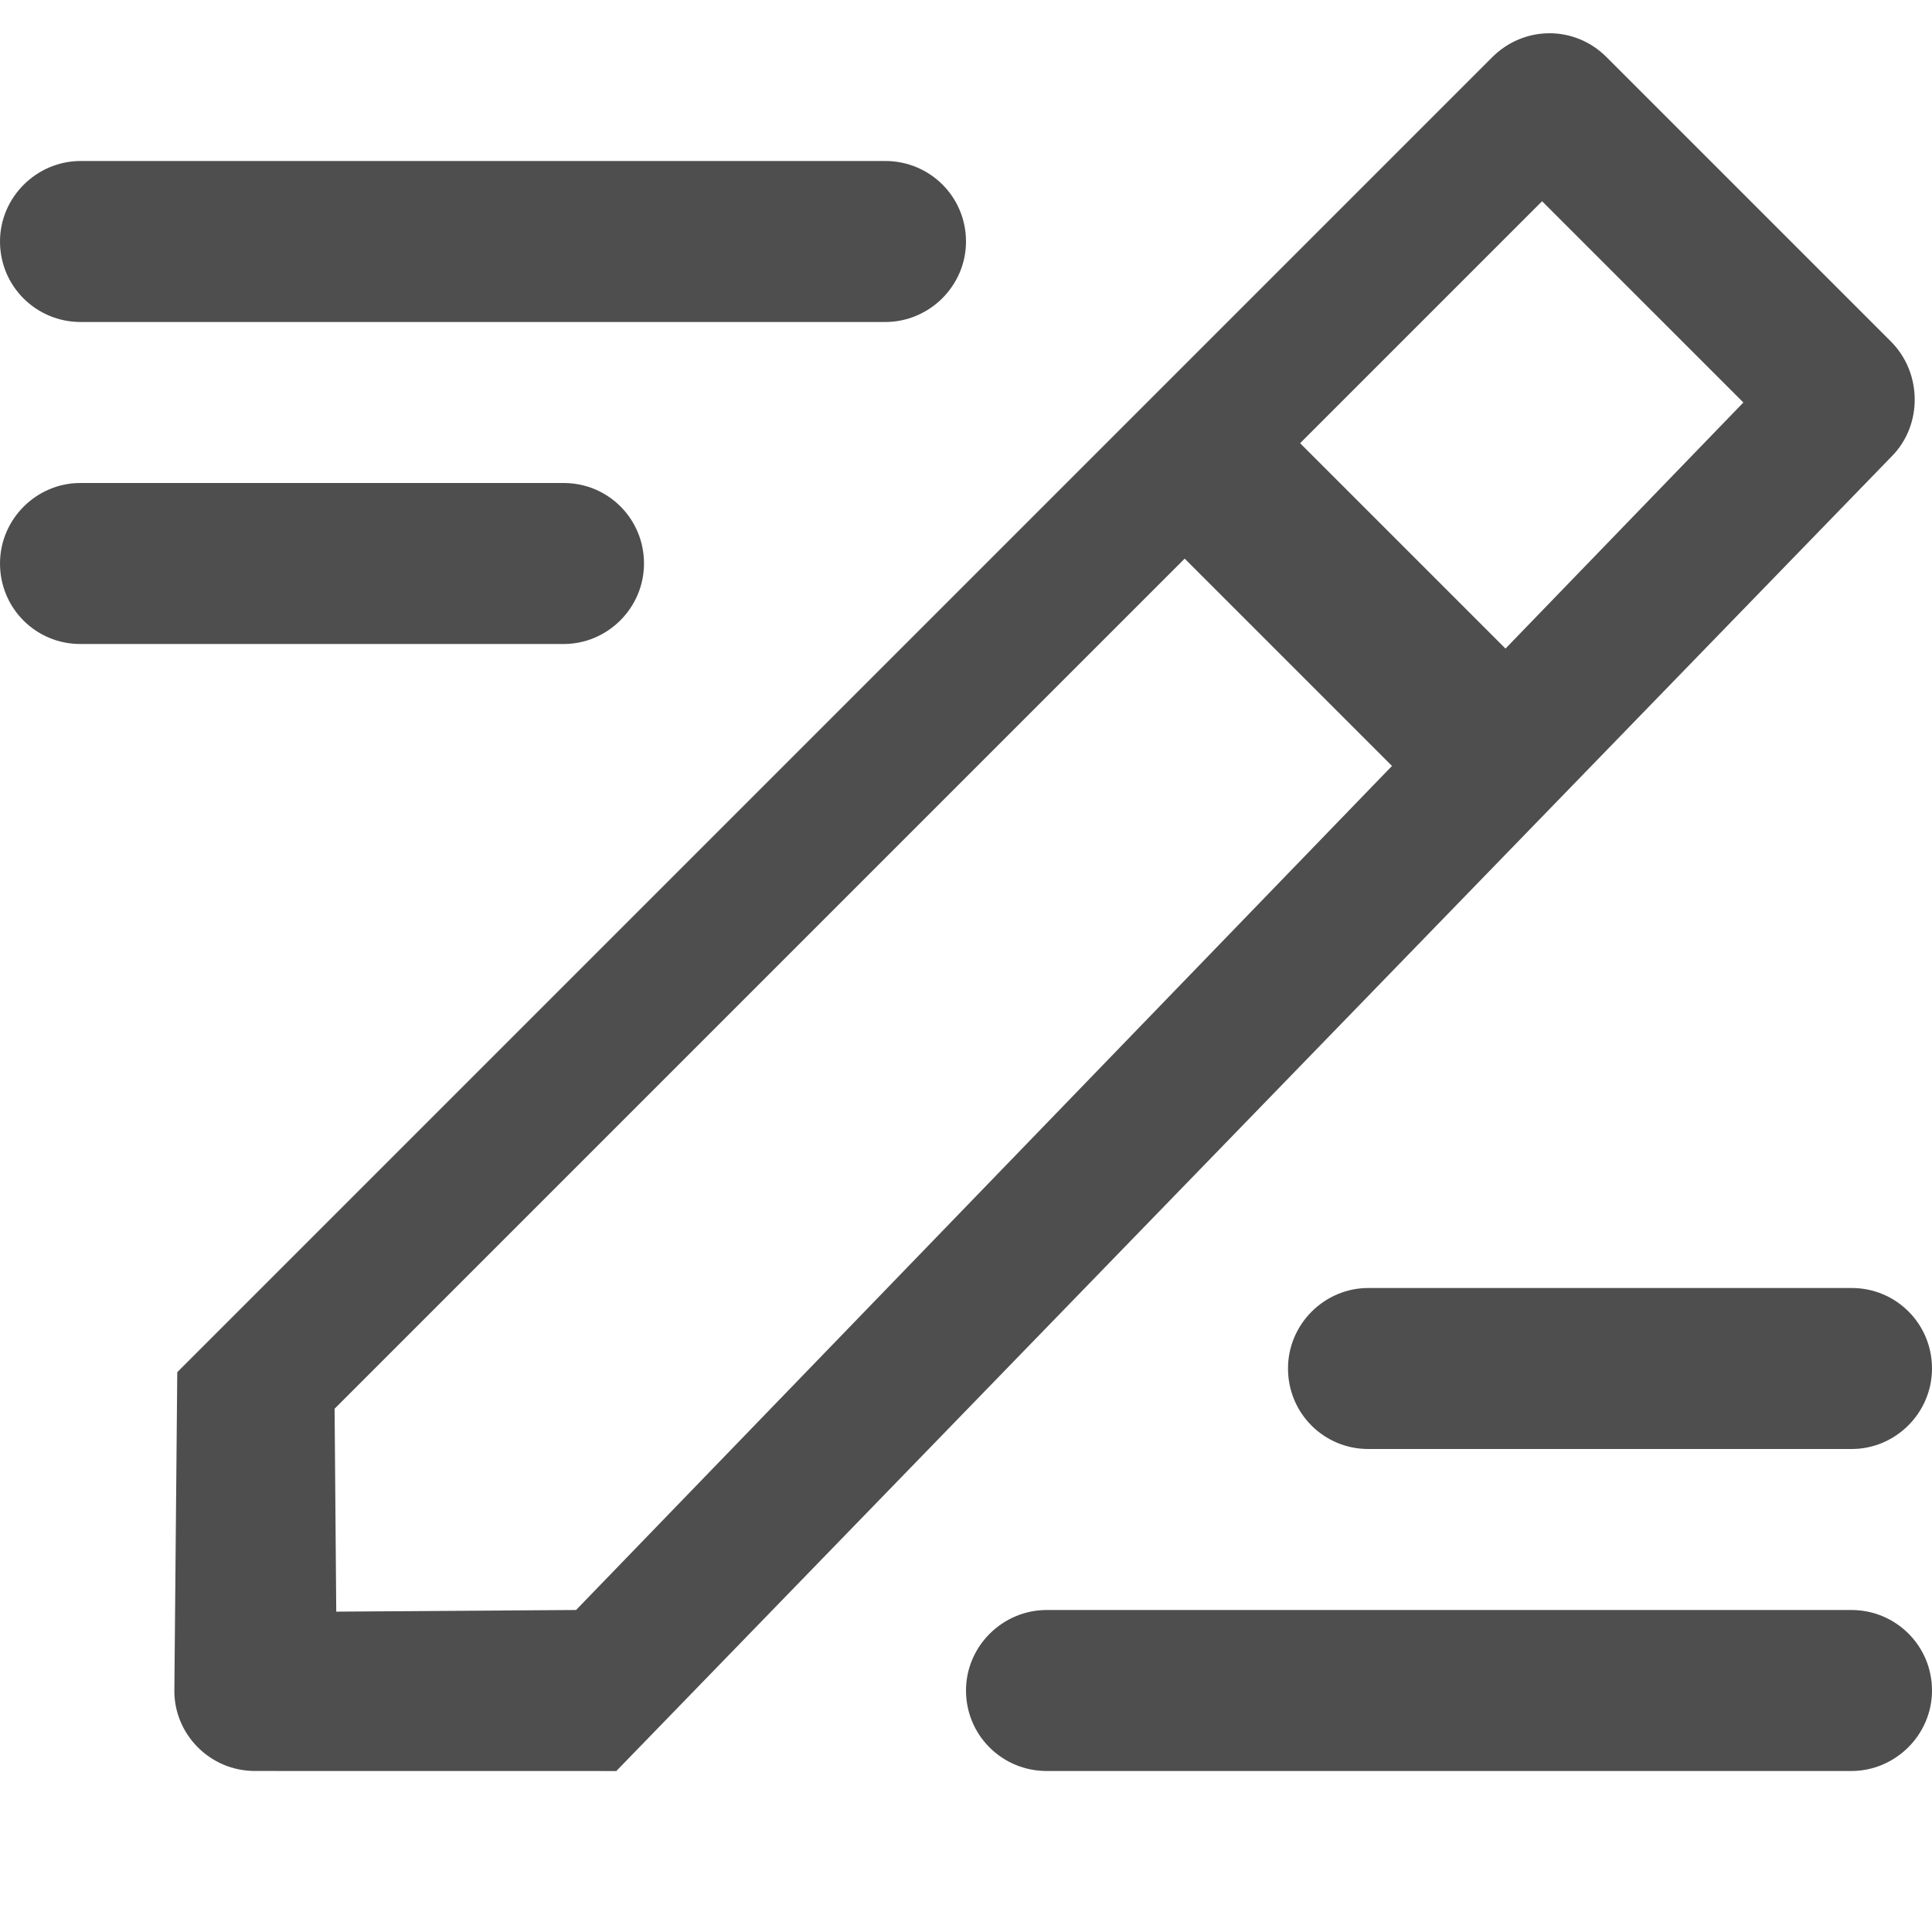 <?xml version="1.0" encoding="UTF-8" standalone="no"?>
<svg width="24px" height="24px" viewBox="0 0 24 24" version="1.1" xmlns="http://www.w3.org/2000/svg" xmlns:xlink="http://www.w3.org/1999/xlink">
    <defs></defs>
    <g stroke="none" stroke-width="1" fill="none" fill-rule="evenodd">
        <g fill="#4E4E4E">
            <path d="M0,3 C0,2.448 0.456,2 1.002,2 L10.998,2 C11.551,2 12,2.444 12,3 C12,3.552 11.544,4 10.998,4 L1.002,4 C0.449,4 0,3.556 0,3 Z M12,21 C12,20.448 12.456,20 13.002,20 L22.998,20 C23.551,20 24,20.444 24,21 C24,21.552 23.544,22 22.998,22 L13.002,22 C12.449,22 12,21.556 12,21 Z M0,7 C0,6.448 0.453,6 0.997,6 L7.003,6 C7.554,6 8,6.444 8,7 C8,7.552 7.547,8 7.003,8 L0.997,8 C0.446,8 0,7.556 0,7 Z M16,17 C16,16.448 16.453,16 16.997,16 L23.003,16 C23.554,16 24,16.444 24,17 C24,17.552 23.547,18 23.003,18 L16.997,18 C16.446,18 16,17.556 16,17 Z"></path>
            <path d="M13.857,4.699 L13.785,0.448 L10.249,0.448 L10.249,4.699 L13.857,4.699 Z M13.891,6.727 L14.138,21.308 L12.046,23.429 L10.249,21.661 L10.249,6.727 L13.891,6.727 Z M8.546,-0.379 C8.546,-0.934 8.984,-1.384 9.549,-1.384 L14.544,-1.384 C15.097,-1.384 15.553,-0.931 15.561,-0.394 L15.906,22.369 L12.73,25.544 C12.336,25.938 11.697,25.931 11.315,25.542 L8.546,22.722 L8.546,-0.379 Z" transform="translate(12.226, 12.226) rotate(-315) translate(-12.226, -12.226) "></path>
        </g>
    </g>
</svg>